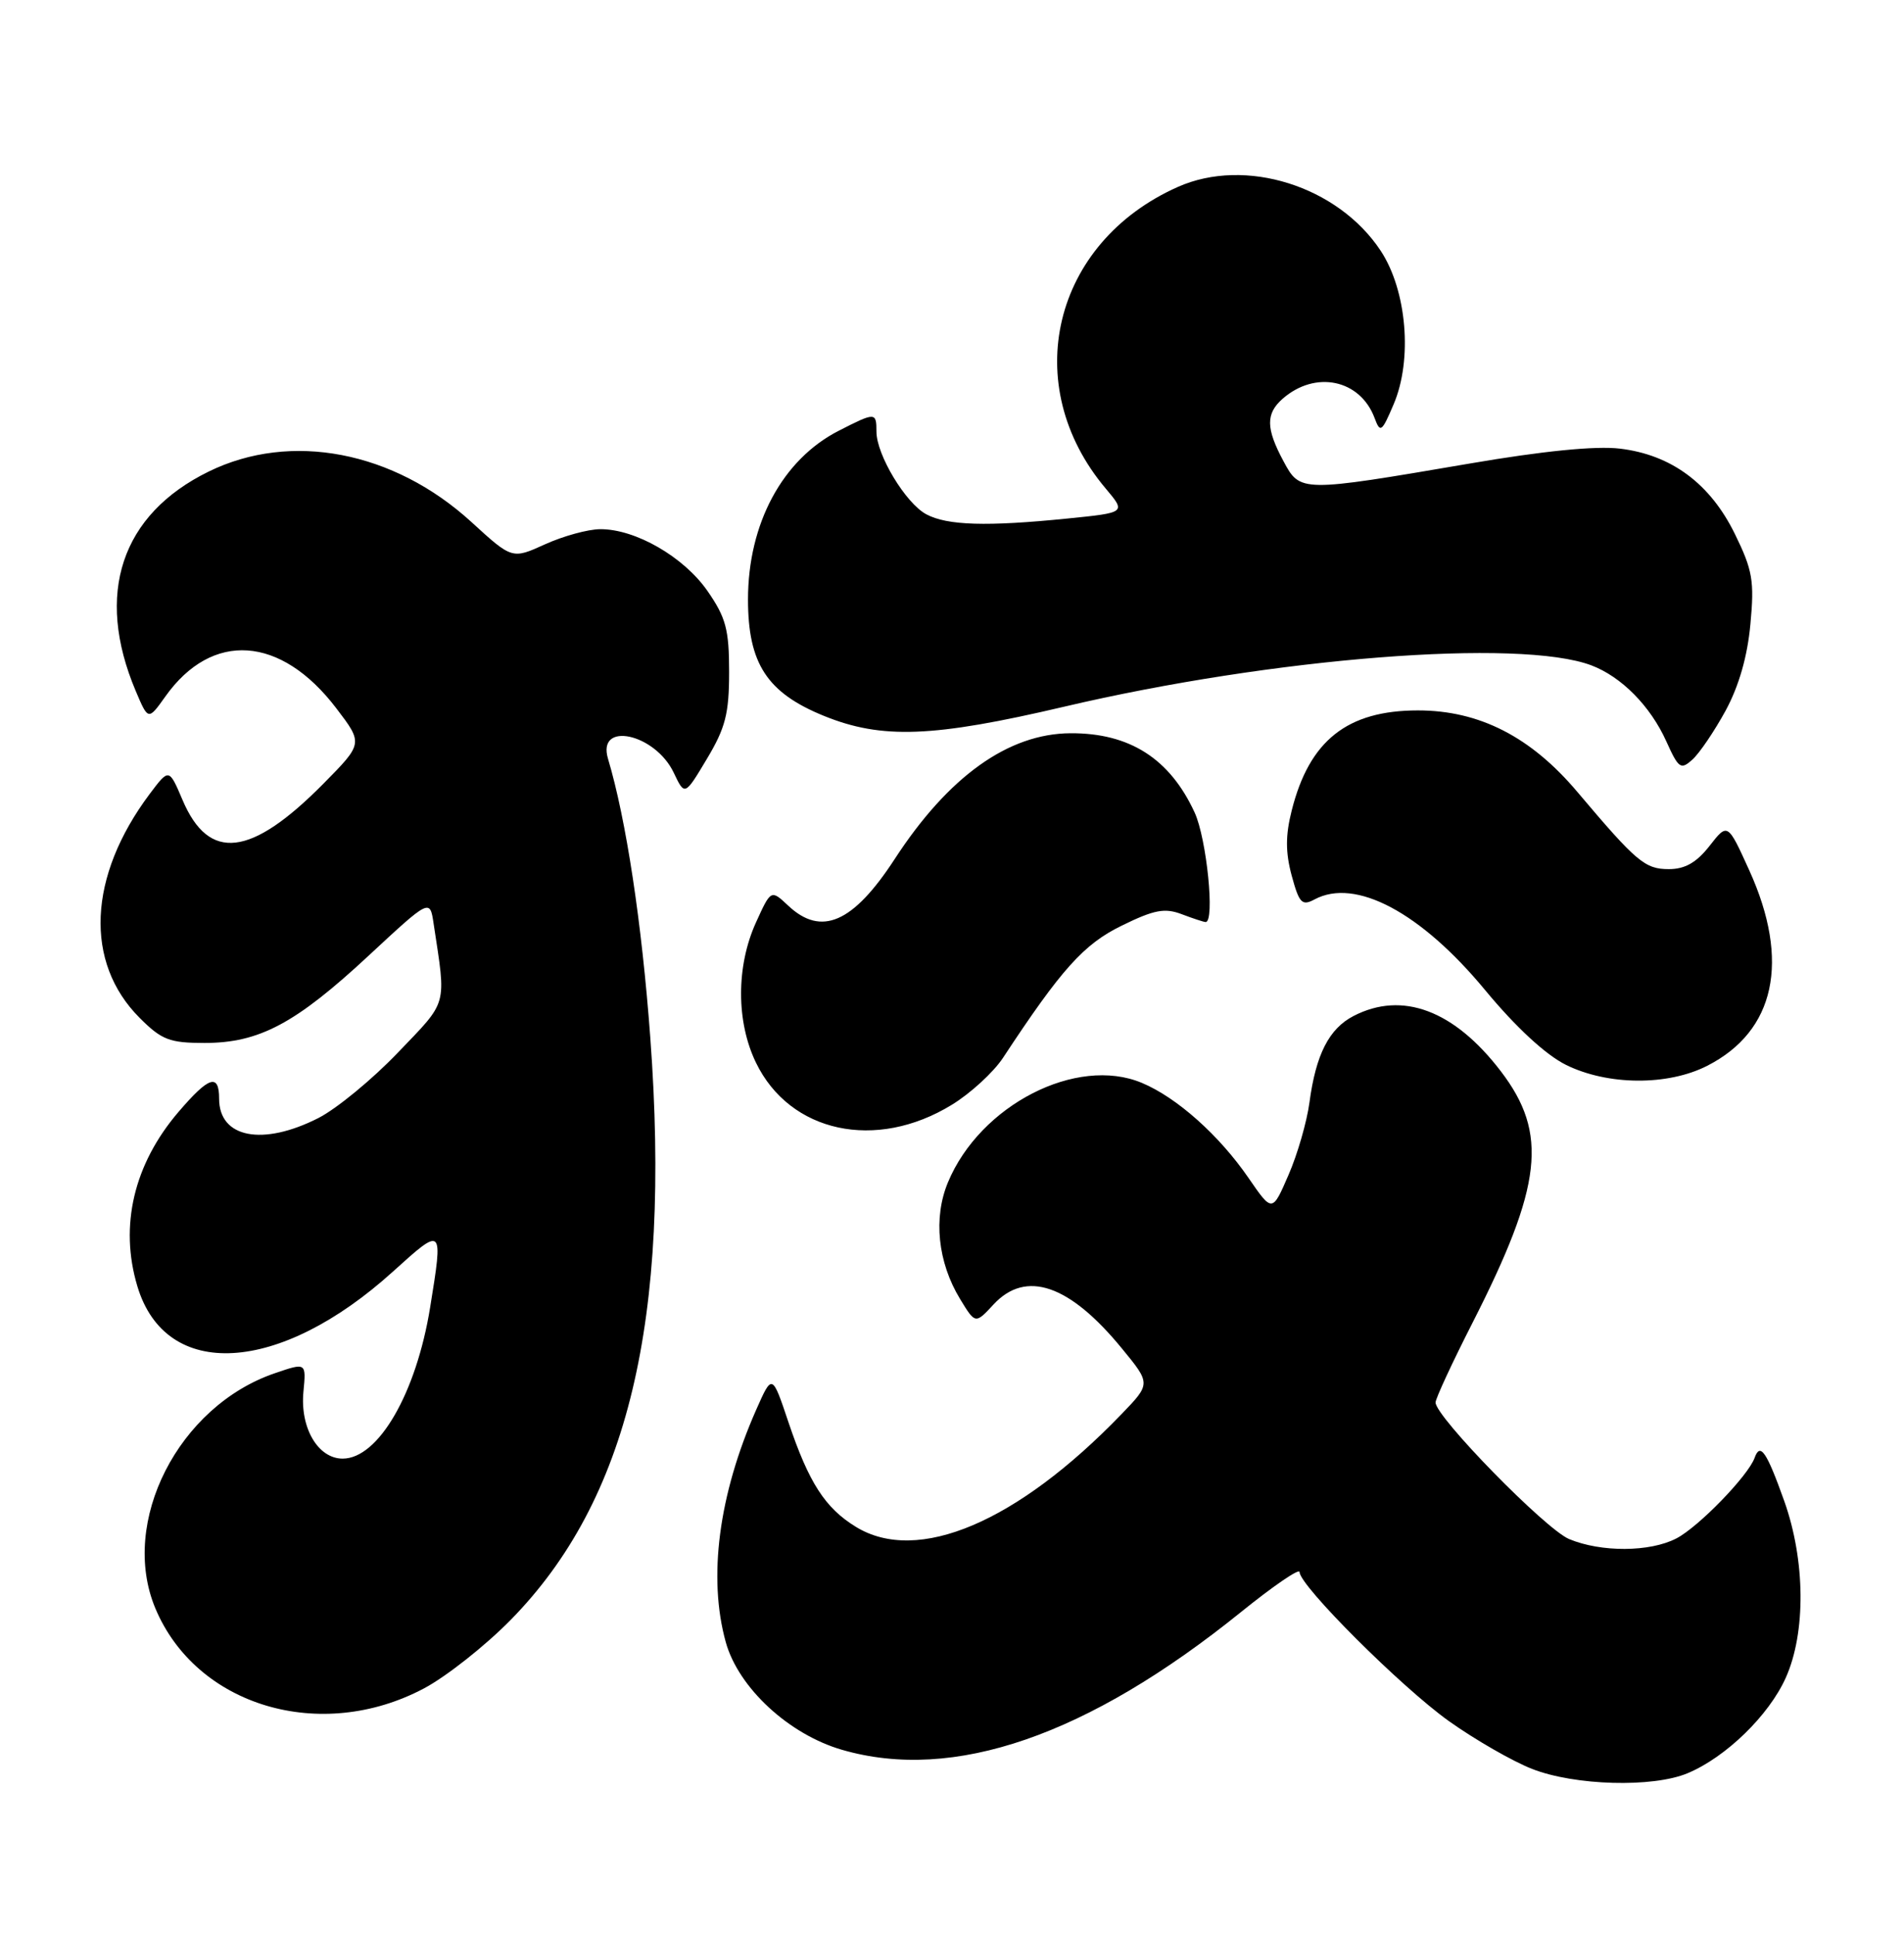<?xml version="1.0" encoding="UTF-8" standalone="no"?>
<!DOCTYPE svg PUBLIC "-//W3C//DTD SVG 1.1//EN" "http://www.w3.org/Graphics/SVG/1.1/DTD/svg11.dtd" >
<svg xmlns="http://www.w3.org/2000/svg" xmlns:xlink="http://www.w3.org/1999/xlink" version="1.1" viewBox="0 0 252 256">
 <g >
 <path fill="currentColor"
d=" M 223.35 234.63 C 228.43 232.51 234.12 226.97 236.35 222.00 C 239.03 216.03 238.95 206.47 236.15 198.61 C 233.82 192.08 232.97 190.82 232.23 192.89 C 231.39 195.26 224.80 202.05 221.87 203.56 C 218.37 205.38 211.91 205.41 207.67 203.64 C 204.53 202.32 190.01 187.48 190.00 185.57 C 190.00 185.06 192.19 180.33 194.87 175.07 C 204.15 156.85 204.93 149.99 198.65 141.76 C 192.48 133.68 185.60 131.09 179.15 134.43 C 175.90 136.11 174.16 139.52 173.31 145.88 C 172.97 148.42 171.73 152.73 170.54 155.46 C 168.39 160.43 168.39 160.43 165.25 155.87 C 161.36 150.21 155.75 145.21 151.12 143.28 C 142.49 139.67 129.73 146.21 125.47 156.43 C 123.50 161.13 124.11 167.02 127.07 171.88 C 129.09 175.20 129.09 175.20 131.50 172.60 C 135.78 167.98 141.56 169.96 148.50 178.44 C 152.32 183.09 152.32 183.09 148.41 187.14 C 134.62 201.43 121.46 207.02 113.30 202.04 C 109.22 199.55 107.06 196.21 104.36 188.20 C 102.20 181.76 102.20 181.76 100.10 186.50 C 95.12 197.76 93.68 208.72 96.06 217.29 C 97.74 223.32 104.40 229.49 111.45 231.53 C 126.21 235.81 143.95 229.68 164.25 213.30 C 168.51 209.86 172.00 207.47 172.00 208.00 C 172.00 209.80 185.43 223.20 191.75 227.72 C 195.22 230.19 200.18 233.04 202.78 234.06 C 208.44 236.27 218.73 236.56 223.35 234.63 Z  M 56.14 223.39 C 59.09 221.82 64.24 217.75 67.59 214.34 C 83.13 198.52 88.83 174.76 86.07 137.31 C 84.95 122.14 82.87 108.40 80.47 100.39 C 78.97 95.38 86.71 97.04 89.18 102.26 C 90.63 105.31 90.63 105.31 93.56 100.41 C 96.02 96.30 96.50 94.42 96.50 88.91 C 96.50 83.30 96.08 81.72 93.64 78.20 C 90.50 73.68 84.10 69.99 79.43 70.02 C 77.82 70.03 74.54 70.93 72.14 72.02 C 67.78 74.00 67.78 74.00 62.39 69.07 C 52.13 59.69 38.50 57.07 27.63 62.39 C 16.03 68.07 12.53 78.58 17.96 91.42 C 19.62 95.34 19.62 95.34 21.89 92.15 C 28.07 83.47 37.16 84.09 44.49 93.69 C 48.06 98.37 48.06 98.37 42.84 103.66 C 33.21 113.41 27.64 114.06 24.15 105.83 C 22.37 101.65 22.37 101.65 19.80 105.07 C 11.64 115.97 11.14 127.34 18.49 134.69 C 21.40 137.60 22.44 138.00 27.08 138.00 C 34.30 138.00 39.12 135.44 48.80 126.44 C 56.90 118.92 56.90 118.92 57.39 122.21 C 59.07 133.30 59.35 132.30 52.67 139.27 C 49.28 142.82 44.54 146.71 42.15 147.93 C 34.76 151.69 29.00 150.57 29.00 145.38 C 29.00 141.98 27.65 142.42 23.63 147.12 C 17.71 154.03 15.78 162.20 18.18 170.19 C 21.93 182.73 36.96 181.87 52.02 168.24 C 58.66 162.23 58.67 162.25 56.93 172.99 C 55.09 184.36 50.08 193.00 45.35 193.00 C 42.09 193.00 39.70 188.93 40.16 184.15 C 40.53 180.28 40.53 180.28 36.38 181.70 C 23.61 186.05 15.80 201.39 20.55 212.78 C 25.97 225.76 42.45 230.67 56.14 223.39 Z  M 125.98 146.18 C 128.45 144.67 131.49 141.88 132.75 139.97 C 140.47 128.24 143.43 124.93 148.48 122.47 C 152.76 120.37 154.16 120.11 156.40 120.96 C 157.90 121.53 159.33 122.00 159.57 122.00 C 160.82 122.00 159.71 110.97 158.11 107.50 C 154.82 100.37 149.50 96.98 141.68 97.02 C 133.45 97.07 125.53 102.73 118.40 113.69 C 112.91 122.11 108.71 123.95 104.33 119.84 C 102.04 117.69 102.04 117.69 100.04 122.09 C 97.43 127.86 97.43 135.19 100.05 140.60 C 104.54 149.88 115.94 152.34 125.98 146.18 Z  M 225.96 141.02 C 234.96 136.43 236.96 127.16 231.53 115.18 C 228.66 108.86 228.66 108.86 226.26 111.93 C 224.54 114.13 223.01 115.00 220.88 115.00 C 217.72 115.00 216.61 114.07 208.78 104.80 C 202.62 97.49 195.79 94.00 187.67 94.00 C 178.31 94.00 173.29 97.98 170.96 107.25 C 170.13 110.53 170.13 112.78 170.96 115.86 C 171.95 119.51 172.32 119.90 173.98 119.01 C 179.39 116.11 188.05 120.71 196.58 131.03 C 200.63 135.92 204.58 139.57 207.26 140.90 C 212.78 143.63 220.74 143.69 225.96 141.02 Z  M 228.39 94.03 C 230.14 90.81 231.28 86.86 231.67 82.60 C 232.21 76.87 231.96 75.44 229.63 70.68 C 226.36 63.99 221.21 60.17 214.39 59.36 C 211.19 58.98 204.21 59.67 194.48 61.34 C 172.10 65.16 172.09 65.16 169.86 61.00 C 167.54 56.68 167.52 54.74 169.75 52.77 C 174.09 48.96 180.02 50.20 181.93 55.31 C 182.68 57.33 182.88 57.19 184.45 53.50 C 186.98 47.58 186.20 38.42 182.73 33.17 C 177.07 24.61 164.83 20.76 155.90 24.73 C 139.29 32.11 134.79 50.96 146.36 64.66 C 149.03 67.83 149.03 67.83 141.27 68.61 C 130.61 69.69 125.36 69.53 122.60 68.05 C 119.87 66.59 116.00 60.18 116.00 57.11 C 116.00 54.52 115.86 54.52 111.02 56.99 C 103.57 60.79 99.00 69.28 99.00 79.32 C 99.00 87.80 101.52 91.66 109.04 94.72 C 116.72 97.84 123.48 97.58 140.83 93.51 C 168.50 87.01 201.13 84.45 210.63 88.04 C 214.61 89.55 218.44 93.43 220.54 98.09 C 222.17 101.70 222.46 101.90 224.01 100.49 C 224.94 99.65 226.91 96.74 228.39 94.03 Z "/>
</g>
</svg>